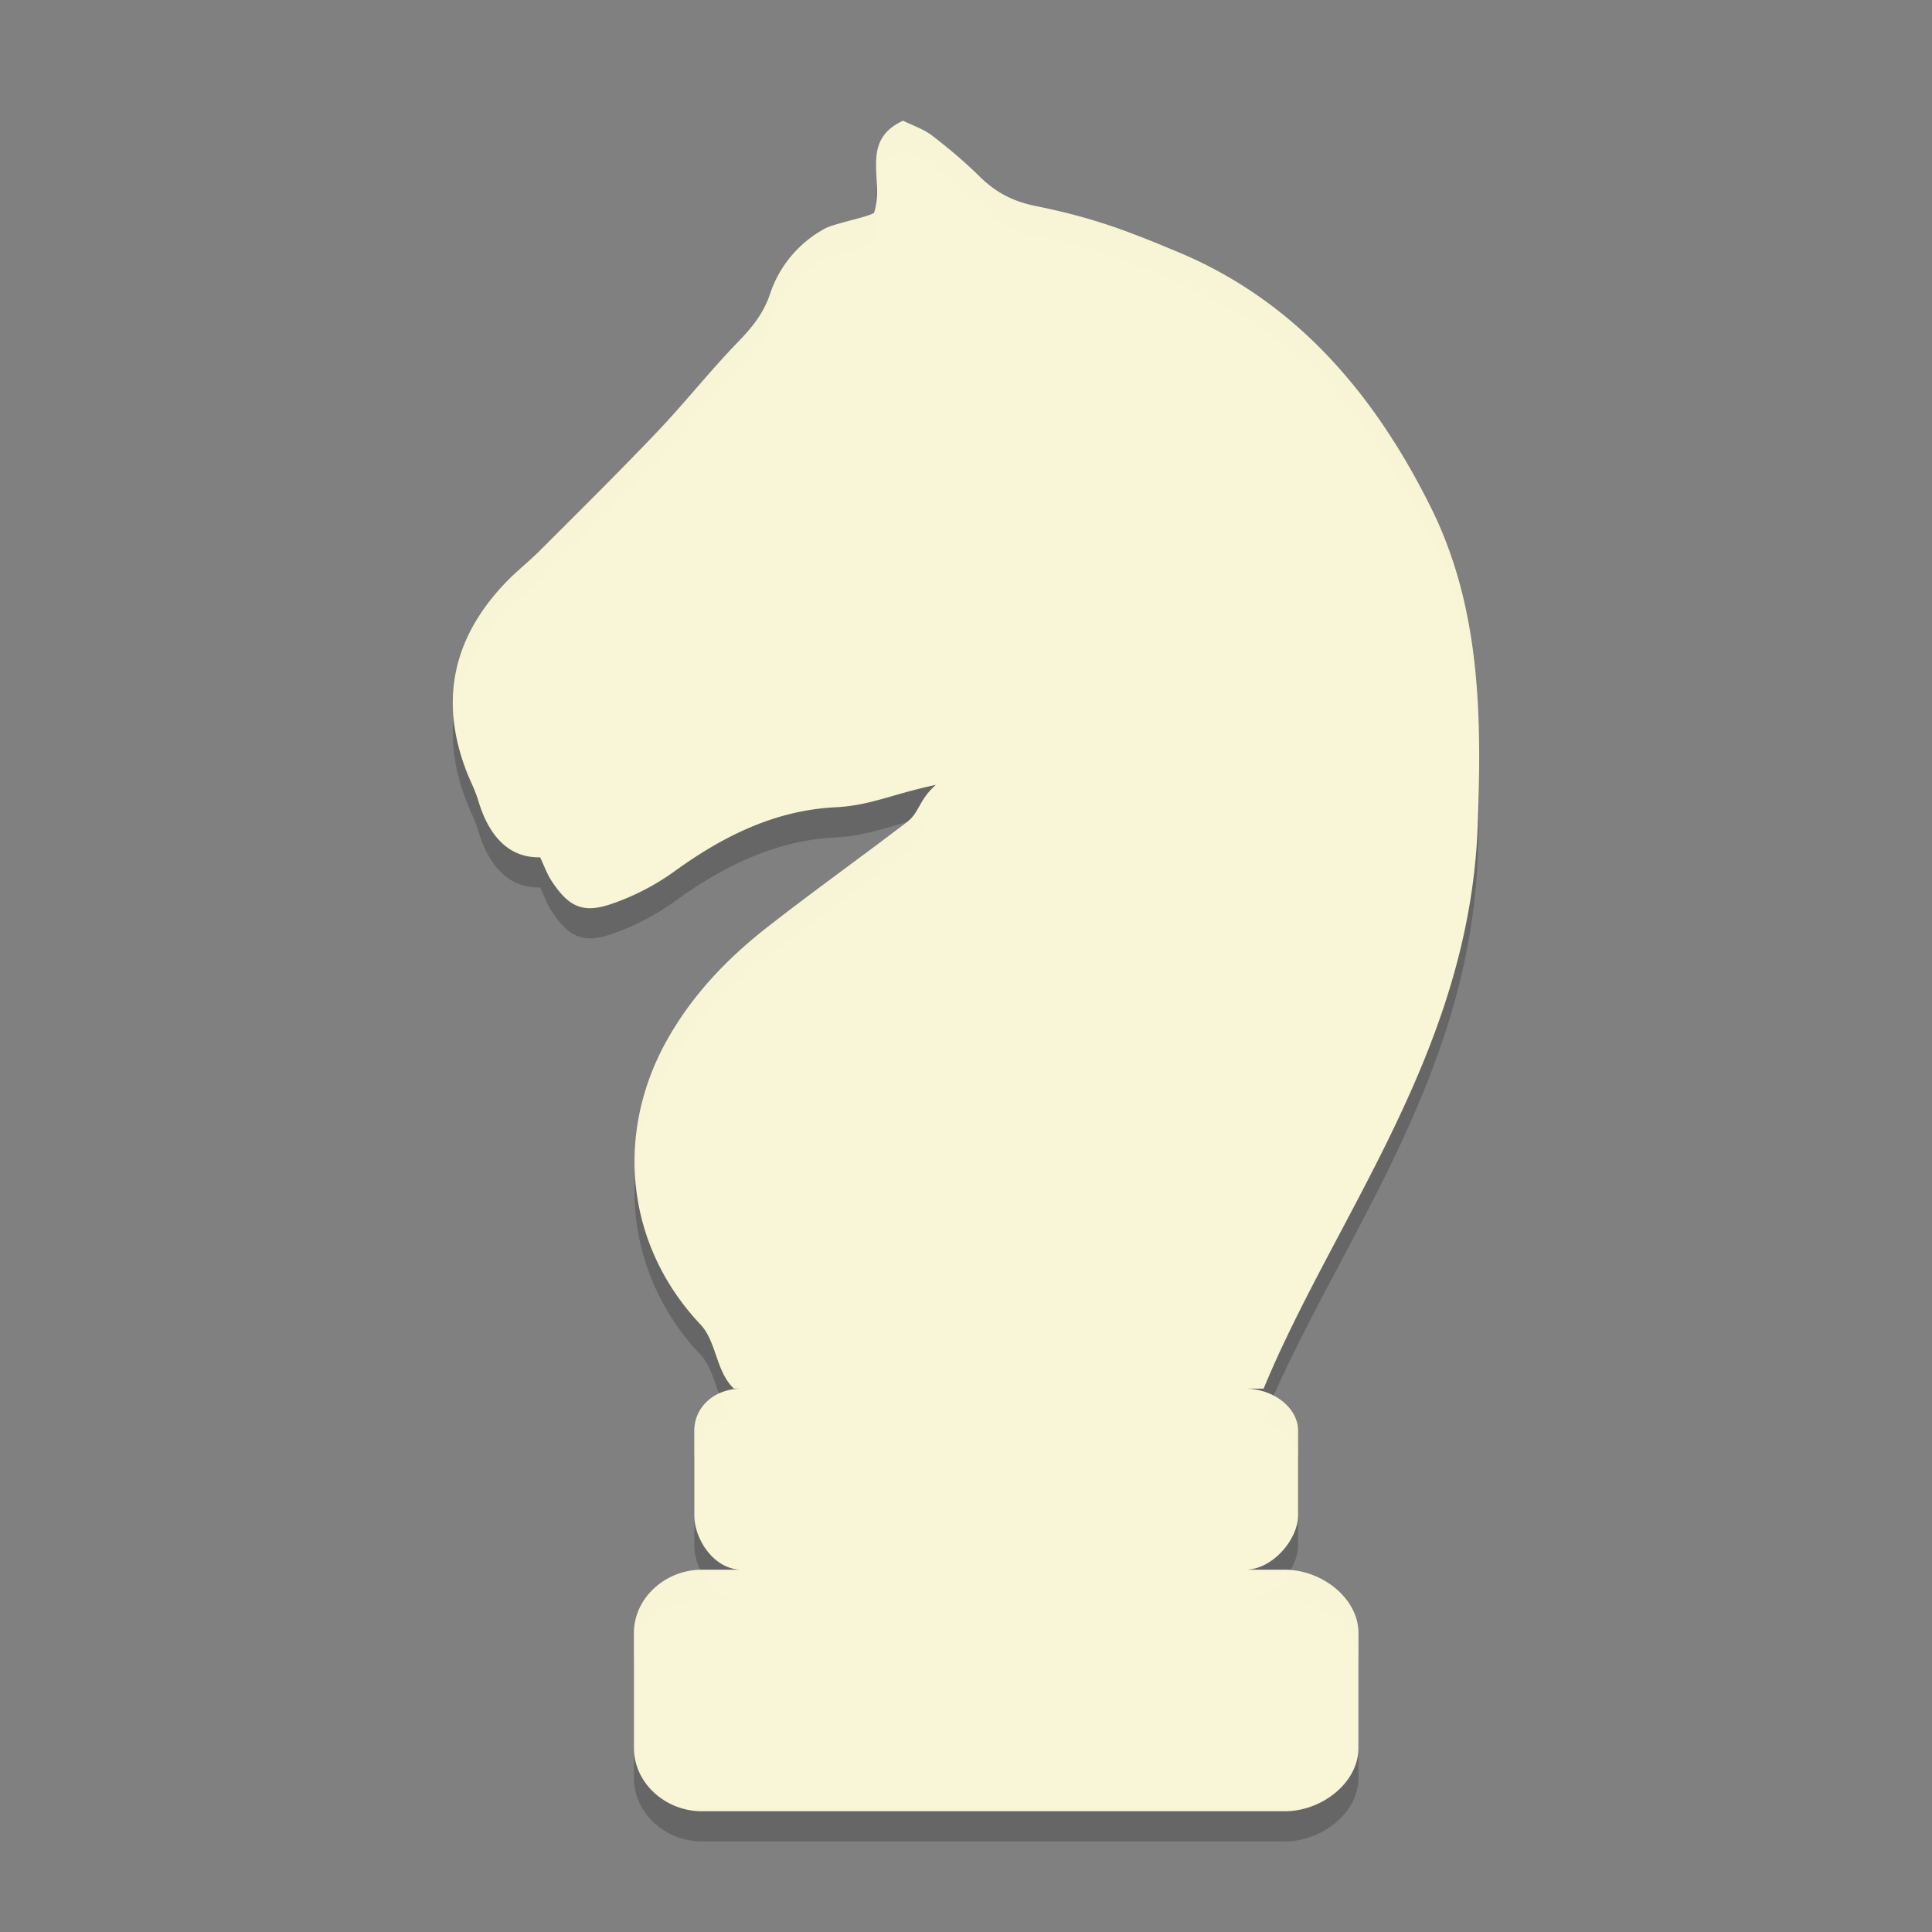 <svg xmlns="http://www.w3.org/2000/svg" width="64" height="64">
    <rect width="100%" height="100%" fill="#808080" stroke="none"/>
    <path d="M29.916 5c.315.157.675.274.958.49.545.418 1.077.865 1.565 1.347.537.53 1.093.83 1.876.99 1.883.382 2.995.804 4.754 1.542 3.913 1.647 6.503 4.75 8.349 8.48 1.637 3.317 1.667 6.912 1.532 10.524-.277 7.452-4.717 12.893-7.091 18.627h-.615c.927 0 1.756.623 1.756 1.397v2.806c0 .774-.83 1.796-1.756 1.796h1.32c1.211 0 2.436.936 2.436 2.098v3.806C45 60.065 43.775 61 42.564 61H23.252C22.041 61 21 60.065 21 58.903v-3.806c0-1.162 1.04-2.098 2.252-2.098h1.32C23.645 53 23 51.977 23 51.203v-2.806c0-.774.645-1.397 1.572-1.397h-.258c-.6-.557-.574-1.555-1.11-2.125-2.427-2.568-2.86-6.212-1.156-9.333.833-1.523 2.005-2.76 3.356-3.816 1.522-1.19 3.094-2.311 4.628-3.483.44-.336.384-.717.968-1.243-1.446.305-2.158.683-3.322.742-2.01.098-3.744.966-5.354 2.136a8.034 8.034 0 0 1-2.072 1.067c-.946.324-1.417.092-1.98-.763-.15-.227-.239-.486-.38-.783-1.12.028-1.737-.831-2.045-1.867-.104-.355-.283-.682-.412-1.027-.871-2.307-.423-4.35 1.245-6.13.373-.408.816-.746 1.206-1.137 1.3-1.3 2.608-2.592 3.876-3.922.92-.967 1.75-2.02 2.679-2.98.46-.473.848-.946 1.062-1.58a3.84 3.84 0 0 1 1.812-2.177c.313-.176 1.411-.38 1.638-.525.364-1.06-.499-2.387.963-3.054z" opacity=".2"/>
    <path d="M29.916 4c.315.157.675.274.958.49.545.418 1.077.865 1.565 1.347.537.53 1.093.83 1.876.99 1.883.382 2.995.804 4.754 1.542 3.913 1.647 6.503 4.75 8.349 8.48 1.637 3.317 1.667 6.912 1.532 10.524-.277 7.452-4.717 12.893-7.091 18.627h-.615c.927 0 1.756.623 1.756 1.397v2.806c0 .774-.83 1.796-1.756 1.796h1.32c1.211 0 2.436.936 2.436 2.098v3.806C45 59.065 43.775 60 42.564 60H23.252C22.041 60 21 59.065 21 57.903v-3.806c0-1.162 1.04-2.098 2.252-2.098h1.32C23.645 52 23 50.977 23 50.203v-2.806c0-.774.645-1.397 1.572-1.397h-.258c-.6-.557-.574-1.555-1.11-2.125-2.427-2.568-2.86-6.212-1.156-9.333.833-1.523 2.005-2.76 3.356-3.816 1.522-1.19 3.094-2.311 4.628-3.483.44-.336.384-.717.968-1.243-1.446.305-2.158.683-3.322.742-2.01.098-3.744.966-5.354 2.136a8.034 8.034 0 0 1-2.072 1.067c-.946.324-1.417.092-1.98-.763-.15-.227-.239-.486-.38-.783-1.12.028-1.737-.831-2.045-1.867-.104-.355-.283-.682-.412-1.027-.871-2.307-.423-4.35 1.245-6.13.373-.408.816-.746 1.206-1.137 1.3-1.3 2.608-2.592 3.876-3.922.92-.967 1.75-2.02 2.679-2.98.46-.473.848-.946 1.062-1.58a3.84 3.84 0 0 1 1.812-2.177c.313-.176 1.411-.38 1.638-.525.364-1.06-.499-2.387.963-3.054z" fill="#F9F5D7"/>
    <path d="M29.916 4c.315.157.674.275.957.49.545.419 1.078.866 1.566 1.348.537.529 1.092.83 1.875.99 1.883.382 2.995.803 4.754 1.541 3.913 1.647 6.504 4.75 8.35 8.48 1.325 2.684 1.584 5.552 1.568 8.462-.053-2.566-.395-5.086-1.568-7.461-1.846-3.731-4.437-6.834-8.35-8.48-1.76-.739-2.87-1.16-4.754-1.542-.783-.16-1.338-.461-1.875-.99a16.733 16.733 0 0 0-1.566-1.348c-.283-.215-.642-.333-.957-.49-.62.283-.813.688-.867 1.139-.03-.825-.193-1.656.867-2.139zm-.883 2.676c.018.462.07.942-.08 1.379-.227.145-1.325.349-1.639.525a3.836 3.836 0 0 0-1.81 2.176c-.214.634-.602 1.107-1.063 1.58-.929.96-1.758 2.013-2.68 2.98-1.267 1.33-2.574 2.623-3.874 3.922-.39.39-.835.73-1.207 1.137-.994 1.06-1.543 2.215-1.65 3.46-.168-1.635.395-3.121 1.65-4.46.372-.407.817-.746 1.207-1.137 1.3-1.299 2.607-2.592 3.875-3.922.92-.967 1.75-2.02 2.68-2.98.46-.473.848-.946 1.062-1.58a3.836 3.836 0 0 1 1.81-2.176c.314-.176 1.412-.38 1.64-.525.041-.123.064-.25.08-.38zM31 27c-.584.526-.528.906-.967 1.242-1.534 1.172-3.107 2.295-4.629 3.485-1.351 1.057-2.522 2.293-3.355 3.816a8.239 8.239 0 0 0-.992 3.383 8.109 8.109 0 0 1 .992-4.383c.833-1.523 2.004-2.76 3.355-3.816 1.522-1.19 3.095-2.313 4.63-3.485l.007-.008c.287-.078.6-.158.959-.234zm-7.178 19.164c.116.31.25.612.492.836h.258c-.926 0-1.572.622-1.572 1.396v-1c0-.54.318-.999.822-1.232zm18.385.074c.47.25.793.675.793 1.158v1c0-.774-.83-1.396-1.756-1.396h.615c.106-.255.235-.508.348-.762zm-19.002 5.766c.259.535.747.996 1.367.996h-1.32C22.041 53 21 53.934 21 55.096v-1c0-1.147 1.014-2.068 2.205-2.092zm19.537.012c1.15.086 2.258.975 2.258 2.08v1C45 53.934 43.776 53 42.564 53h-1.32c.616 0 1.183-.454 1.498-.984z" opacity=".2" fill="#F9F5D7"/>
</svg>
